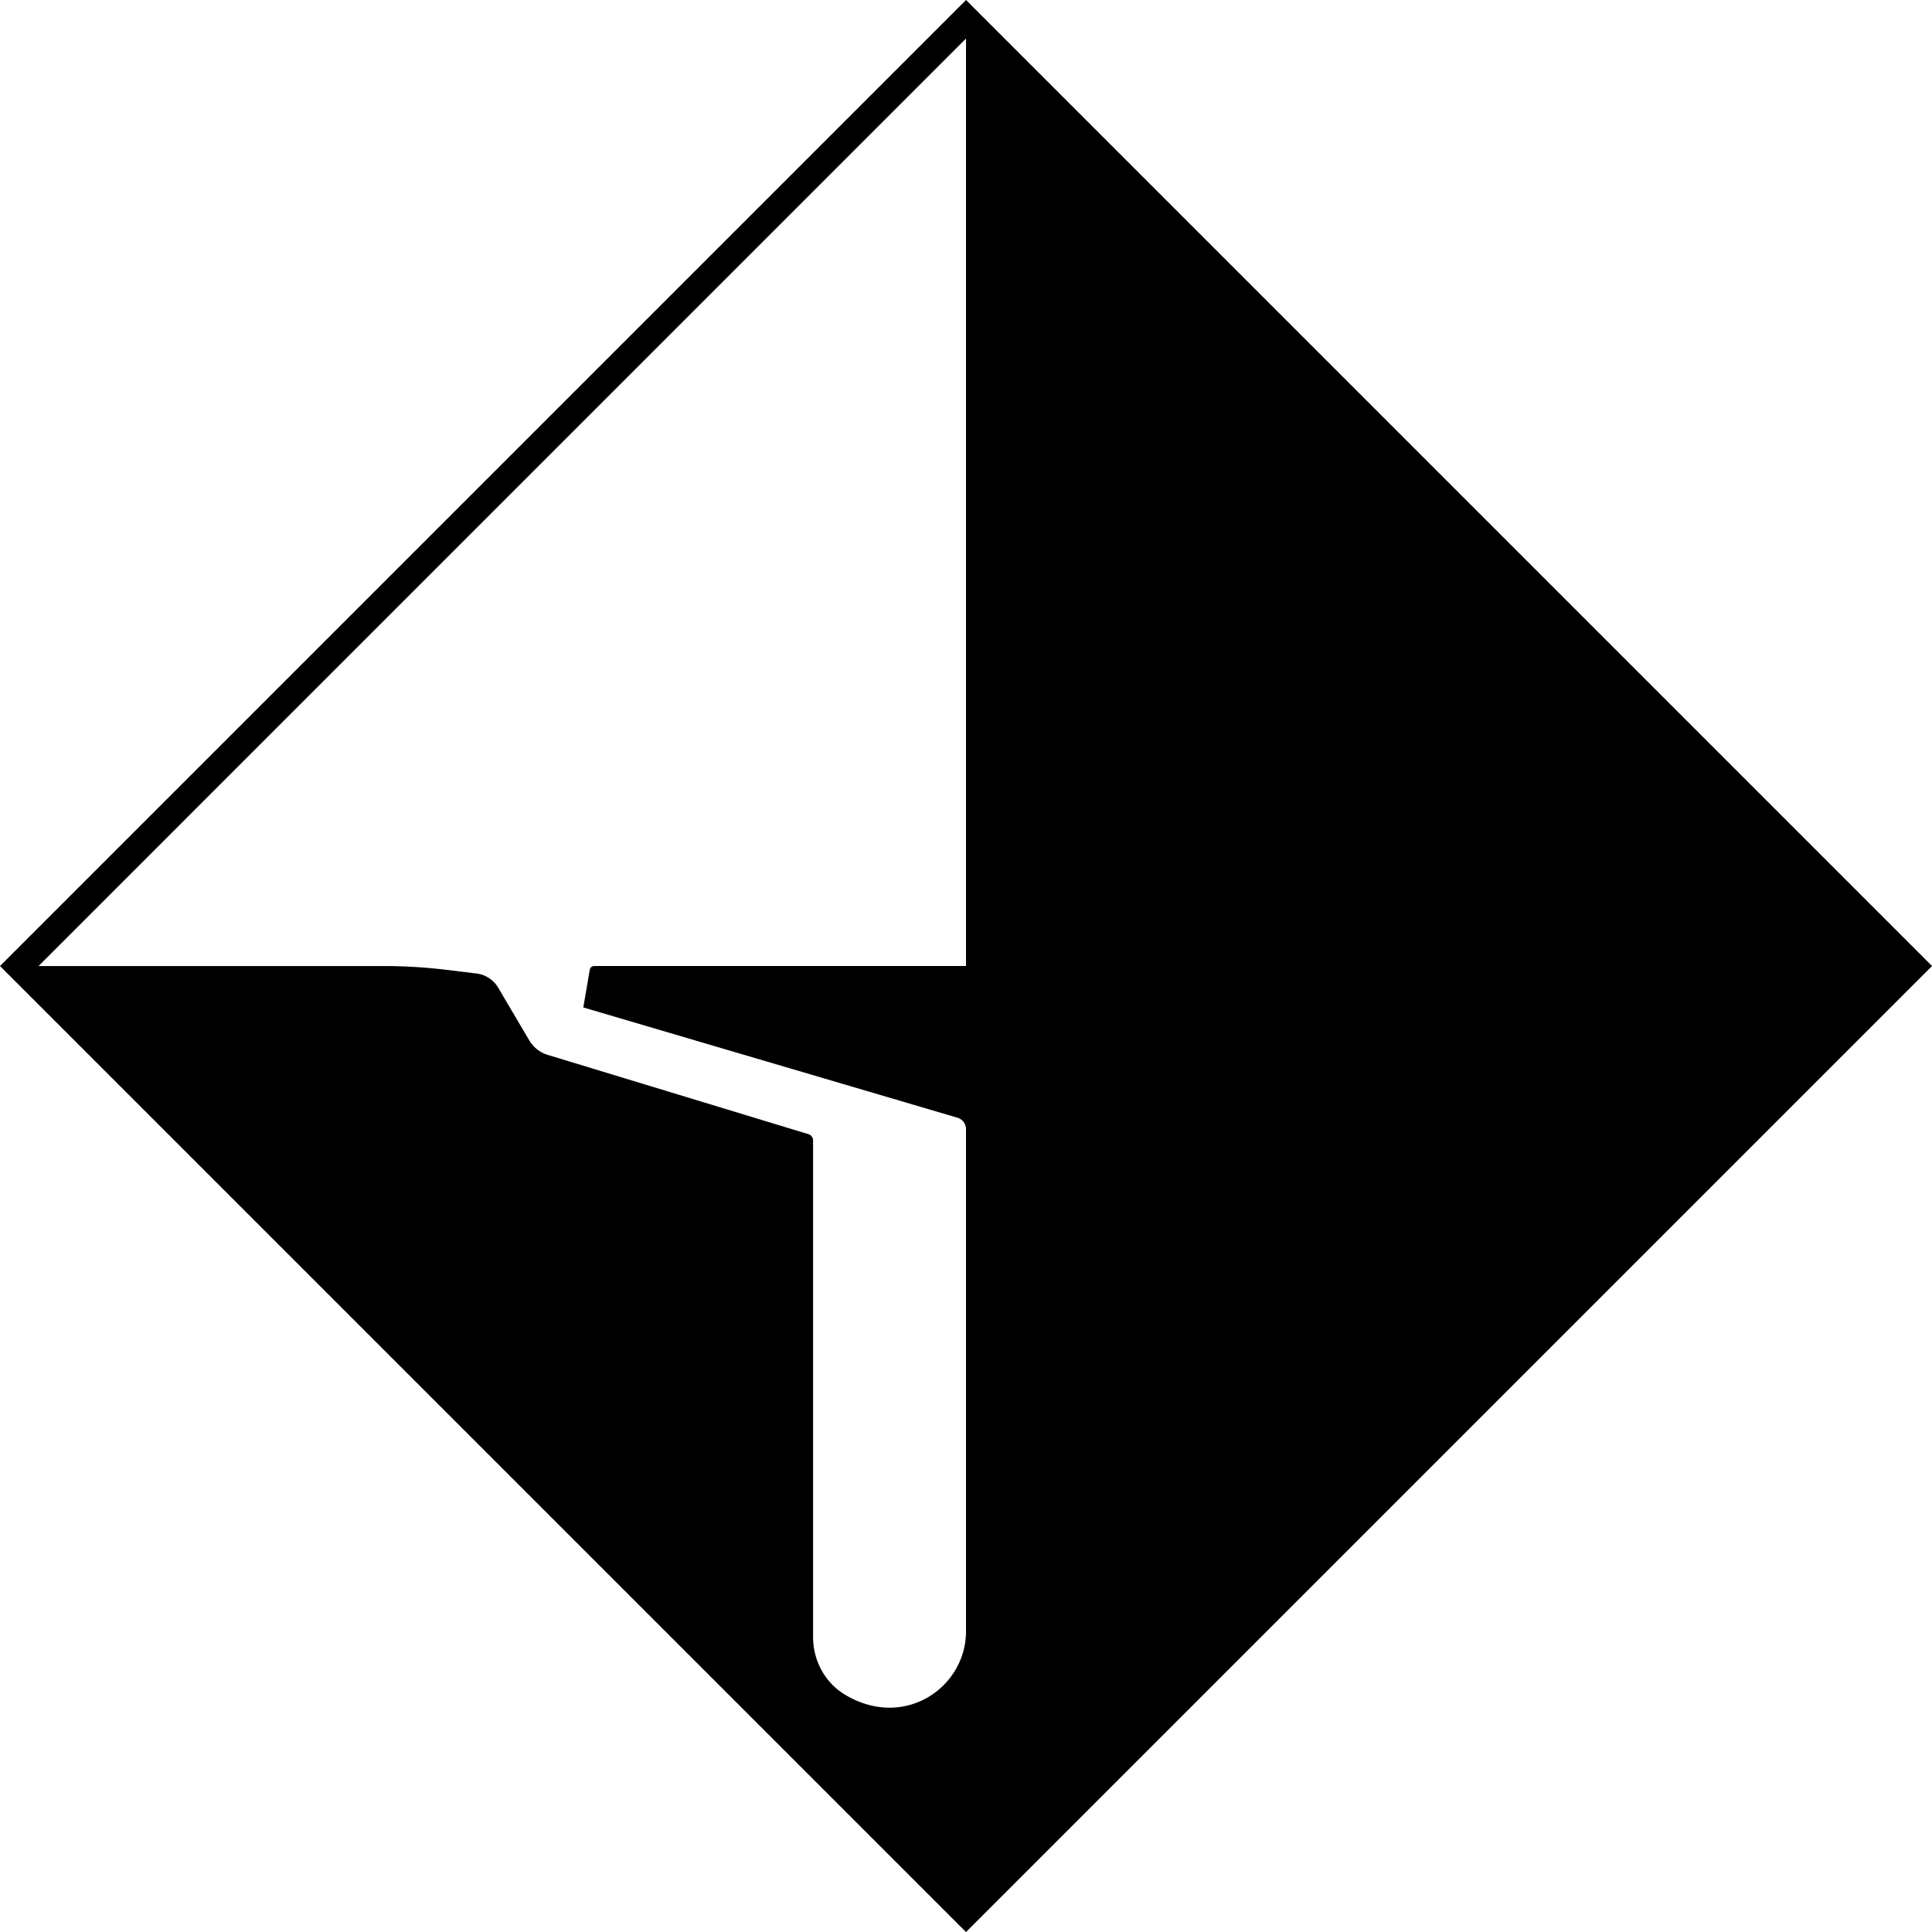 <svg data-name="Layer 1" xmlns="http://www.w3.org/2000/svg" viewBox="0 0 623.95 623.95"><path d="M311.98 0 0 311.98l311.98 311.98 311.98-311.98L311.98 0Zm0 311.98H191.89c-.7 0-1.3.51-1.42 1.2l-2.09 12.18 120.83 35.61c1.64.48 2.77 1.99 2.77 3.7v162.14c0 18.24-20.03 32.02-39.17 20.44-6.44-3.89-10.22-11.05-10.22-18.57V368.33c0-.93-.59-1.75-1.48-2.04l-84.45-25.68c-2.41-.8-4.44-2.44-5.73-4.62l-10.05-17.03a9.43 9.43 0 0 0-6.97-4.56l-9.71-1.18c-6.73-.82-13.5-1.23-20.27-1.23H12.45L311.98 12.45v299.53Z"></path></svg>